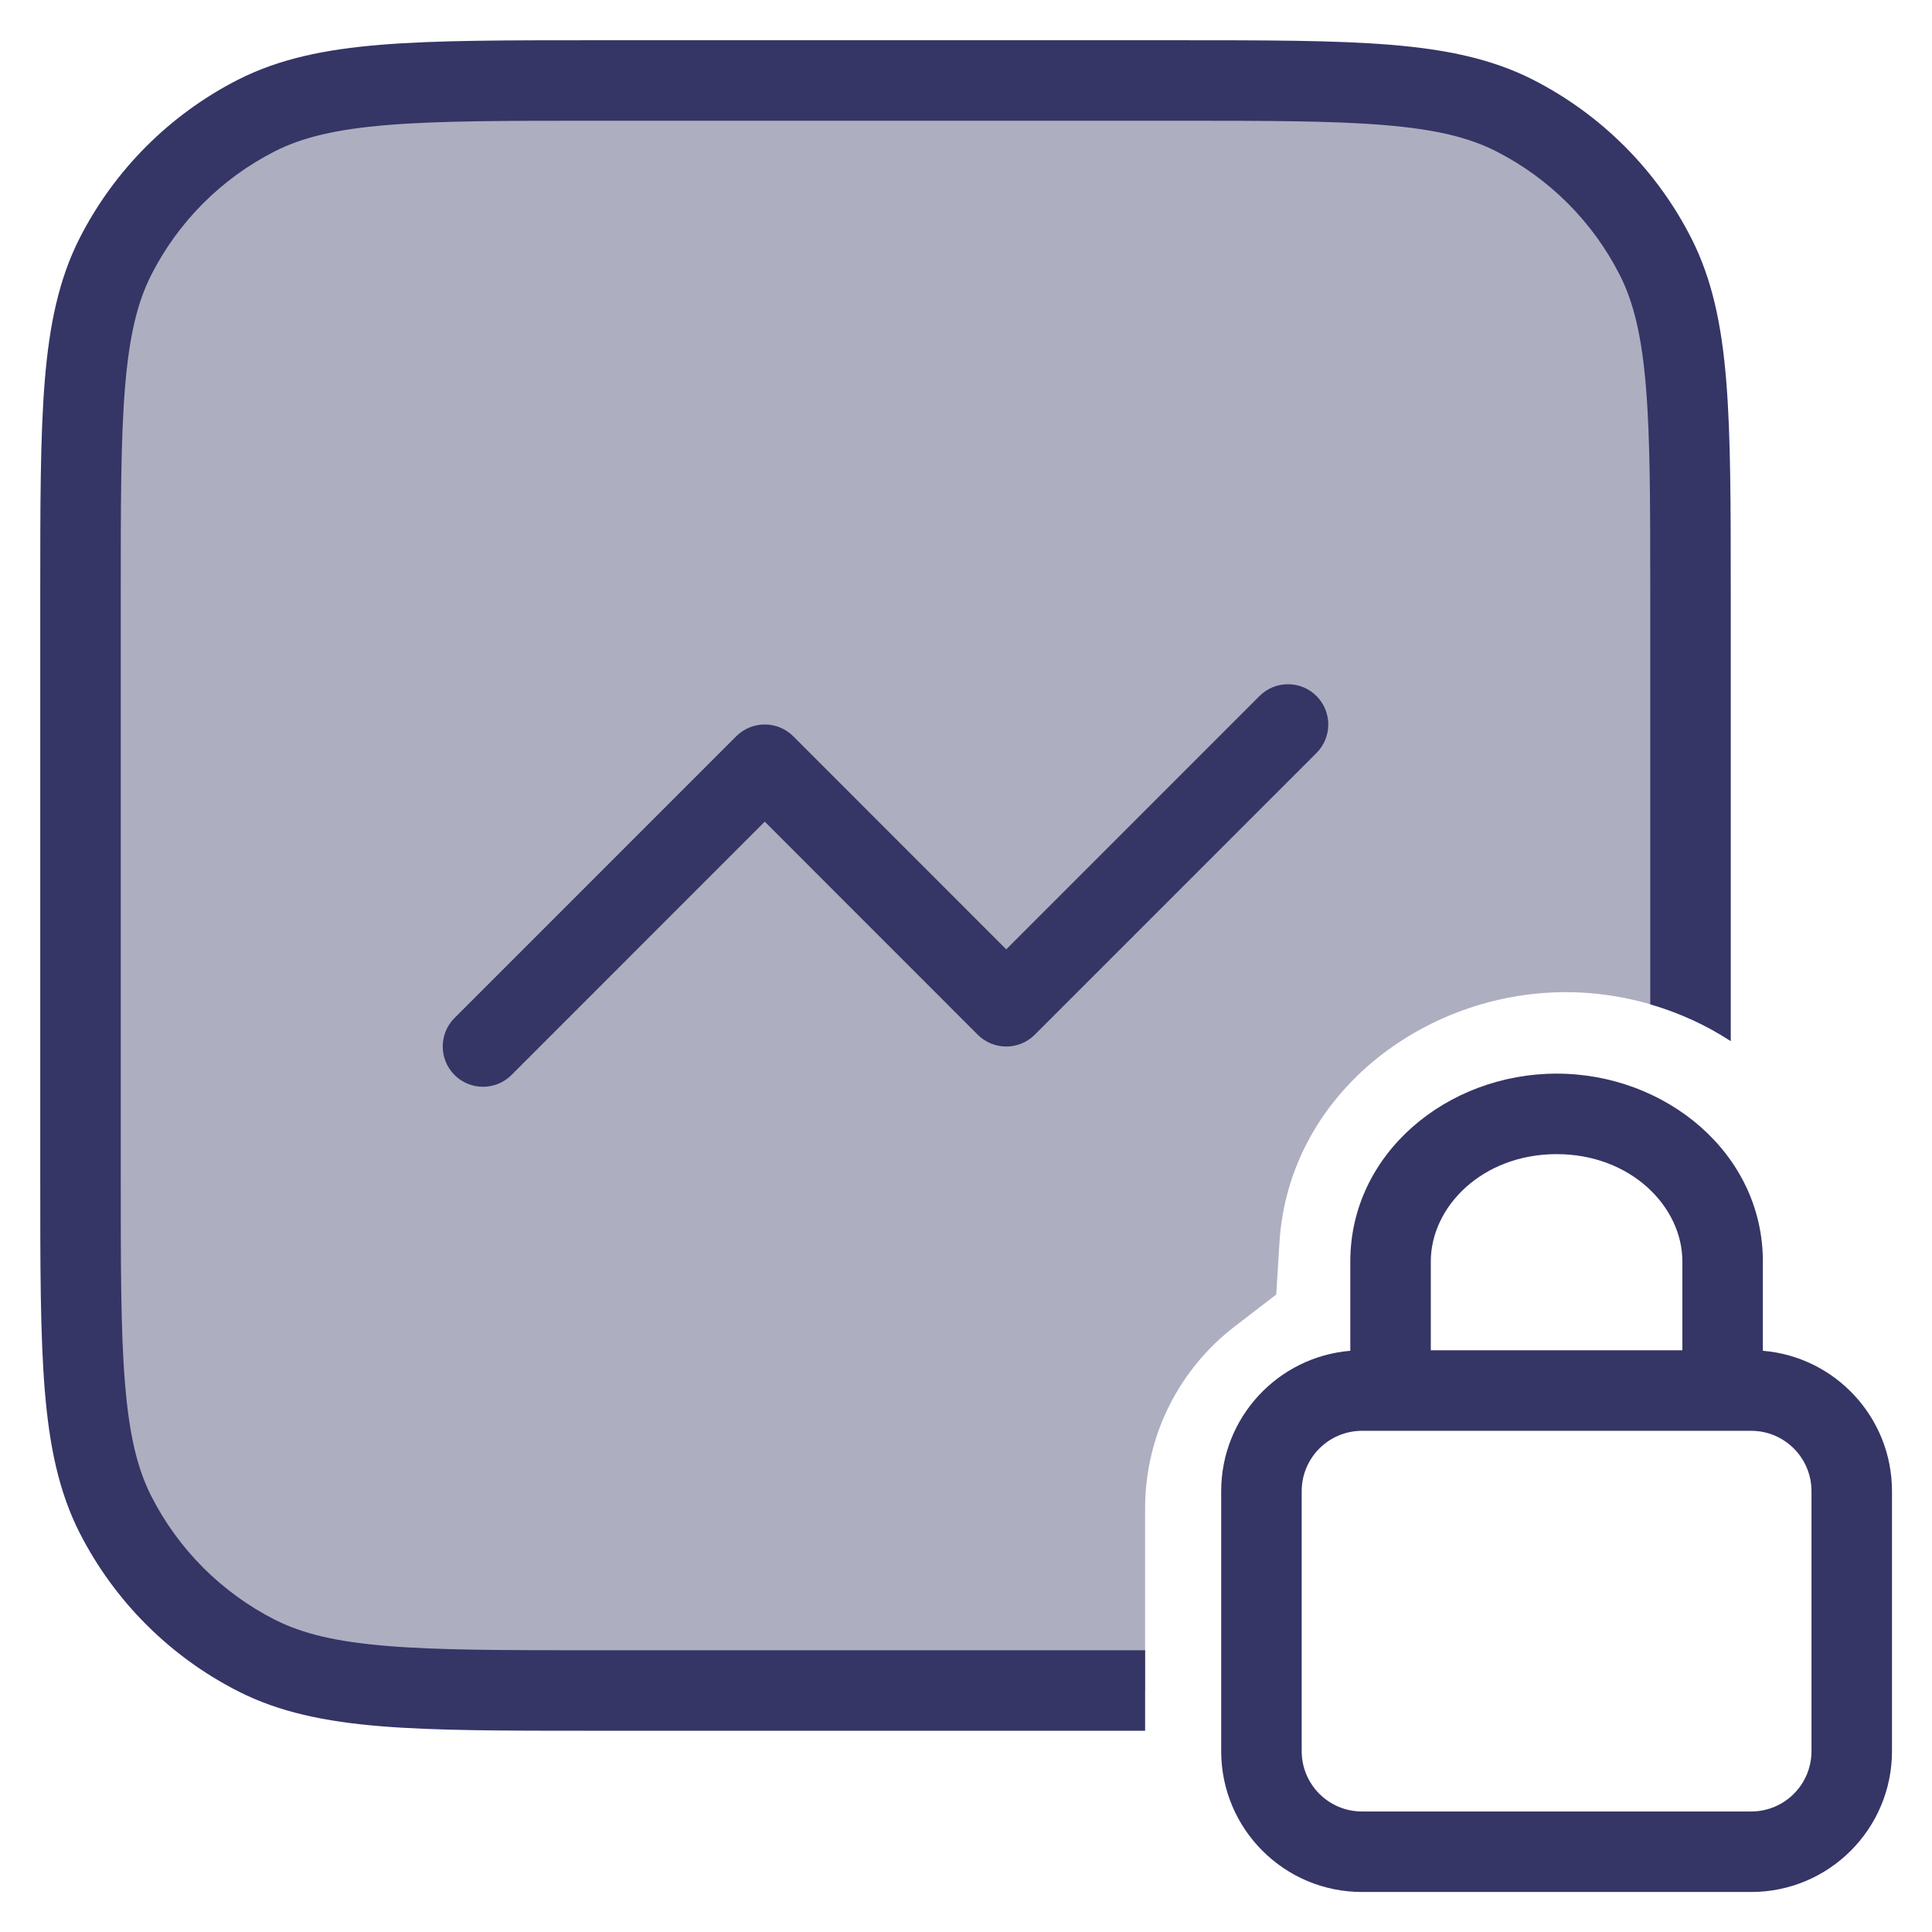 <svg width="24" height="24" viewBox="0 0 24 24" fill="none" xmlns="http://www.w3.org/2000/svg">
<g clip-path="url(#clip0_9001_272979)">
<path opacity="0.4" d="M14.225 21V18.738C14.225 17.817 14.659 16.999 15.34 16.476L15.854 16.081L15.894 15.434C16.008 13.597 17.684 12.325 19.45 12.325C19.989 12.325 20.52 12.443 21 12.66V7.4C21 5.16 21 4.04 20.564 3.184C20.18 2.431 19.569 1.819 18.816 1.436C17.96 1 16.84 1 14.6 1H7.4C5.16 1 4.04 1 3.184 1.436C2.431 1.819 1.819 2.431 1.436 3.184C1 4.04 1 5.16 1 7.4V14.6C1 16.84 1 17.96 1.436 18.816C1.819 19.569 2.431 20.18 3.184 20.564C4.04 21 5.16 21 7.4 21H14.225Z" fill="#353566"/>
<path d="M7.377 0.5H14.623C15.724 0.5 16.581 0.5 17.268 0.556C17.966 0.613 18.533 0.731 19.043 0.99C19.89 1.422 20.578 2.11 21.009 2.957C21.269 3.467 21.387 4.034 21.444 4.732C21.5 5.419 21.5 6.276 21.5 7.377V12.934C21.194 12.734 20.856 12.579 20.5 12.476V7.4C20.5 6.272 20.5 5.455 20.447 4.814C20.395 4.177 20.295 3.757 20.119 3.411C19.783 2.752 19.247 2.217 18.589 1.881C18.243 1.705 17.823 1.605 17.186 1.553C16.545 1.5 15.728 1.5 14.6 1.5H7.4C6.272 1.5 5.455 1.5 4.814 1.553C4.177 1.605 3.757 1.705 3.411 1.881C2.752 2.217 2.217 2.752 1.881 3.411C1.705 3.757 1.605 4.177 1.553 4.814C1.5 5.455 1.5 6.272 1.5 7.4V14.6C1.5 15.728 1.5 16.545 1.553 17.186C1.605 17.823 1.705 18.243 1.881 18.589C2.217 19.247 2.752 19.783 3.411 20.119C3.757 20.295 4.177 20.395 4.814 20.447C5.455 20.5 6.272 20.5 7.4 20.5H14.225V21.5H7.377C6.277 21.5 5.419 21.5 4.732 21.444C4.034 21.387 3.467 21.269 2.957 21.009C2.11 20.578 1.422 19.89 0.99 19.043C0.731 18.533 0.613 17.966 0.556 17.268C0.5 16.581 0.5 15.724 0.5 14.623V7.377C0.5 6.276 0.5 5.419 0.556 4.732C0.613 4.034 0.731 3.467 0.99 2.957C1.422 2.11 2.11 1.422 2.957 0.99C3.467 0.731 4.034 0.613 4.732 0.556C5.419 0.5 6.276 0.5 7.377 0.5Z" fill="#353566"/>
<path d="M16.354 8.646C16.158 8.451 15.842 8.451 15.646 8.646L12.5 11.793L9.854 9.146C9.658 8.951 9.342 8.951 9.146 9.146L5.646 12.646C5.451 12.842 5.451 13.158 5.646 13.354C5.842 13.549 6.158 13.549 6.354 13.354L9.5 10.207L12.146 12.854C12.342 13.049 12.658 13.049 12.854 12.854L16.354 9.354C16.549 9.158 16.549 8.842 16.354 8.646Z" fill="#353566"/>
<path fill-rule="evenodd" clip-rule="evenodd" d="M16.774 15.67C16.774 14.328 17.978 13.337 19.337 13.337C20.695 13.337 21.899 14.328 21.899 15.67V16.78C22.797 16.854 23.503 17.607 23.503 18.524V21.753C23.503 22.72 22.72 23.503 21.753 23.503H16.92C15.953 23.503 15.17 22.72 15.17 21.753V18.524C15.17 17.607 15.876 16.854 16.774 16.78V15.67ZM17.774 16.774H20.899V15.67C20.899 14.987 20.256 14.337 19.337 14.337C18.417 14.337 17.774 14.987 17.774 15.67V16.774ZM16.92 17.774C16.506 17.774 16.17 18.11 16.17 18.524V21.753C16.17 22.168 16.506 22.503 16.92 22.503H21.753C22.168 22.503 22.503 22.168 22.503 21.753V18.524C22.503 18.11 22.168 17.774 21.753 17.774H16.92Z" fill="#353566"/>
</g>
<defs>
<clipPath id="clip0_9001_272979">
<rect width="24" height="24" fill="white"/>
</clipPath>
</defs>
</svg>
